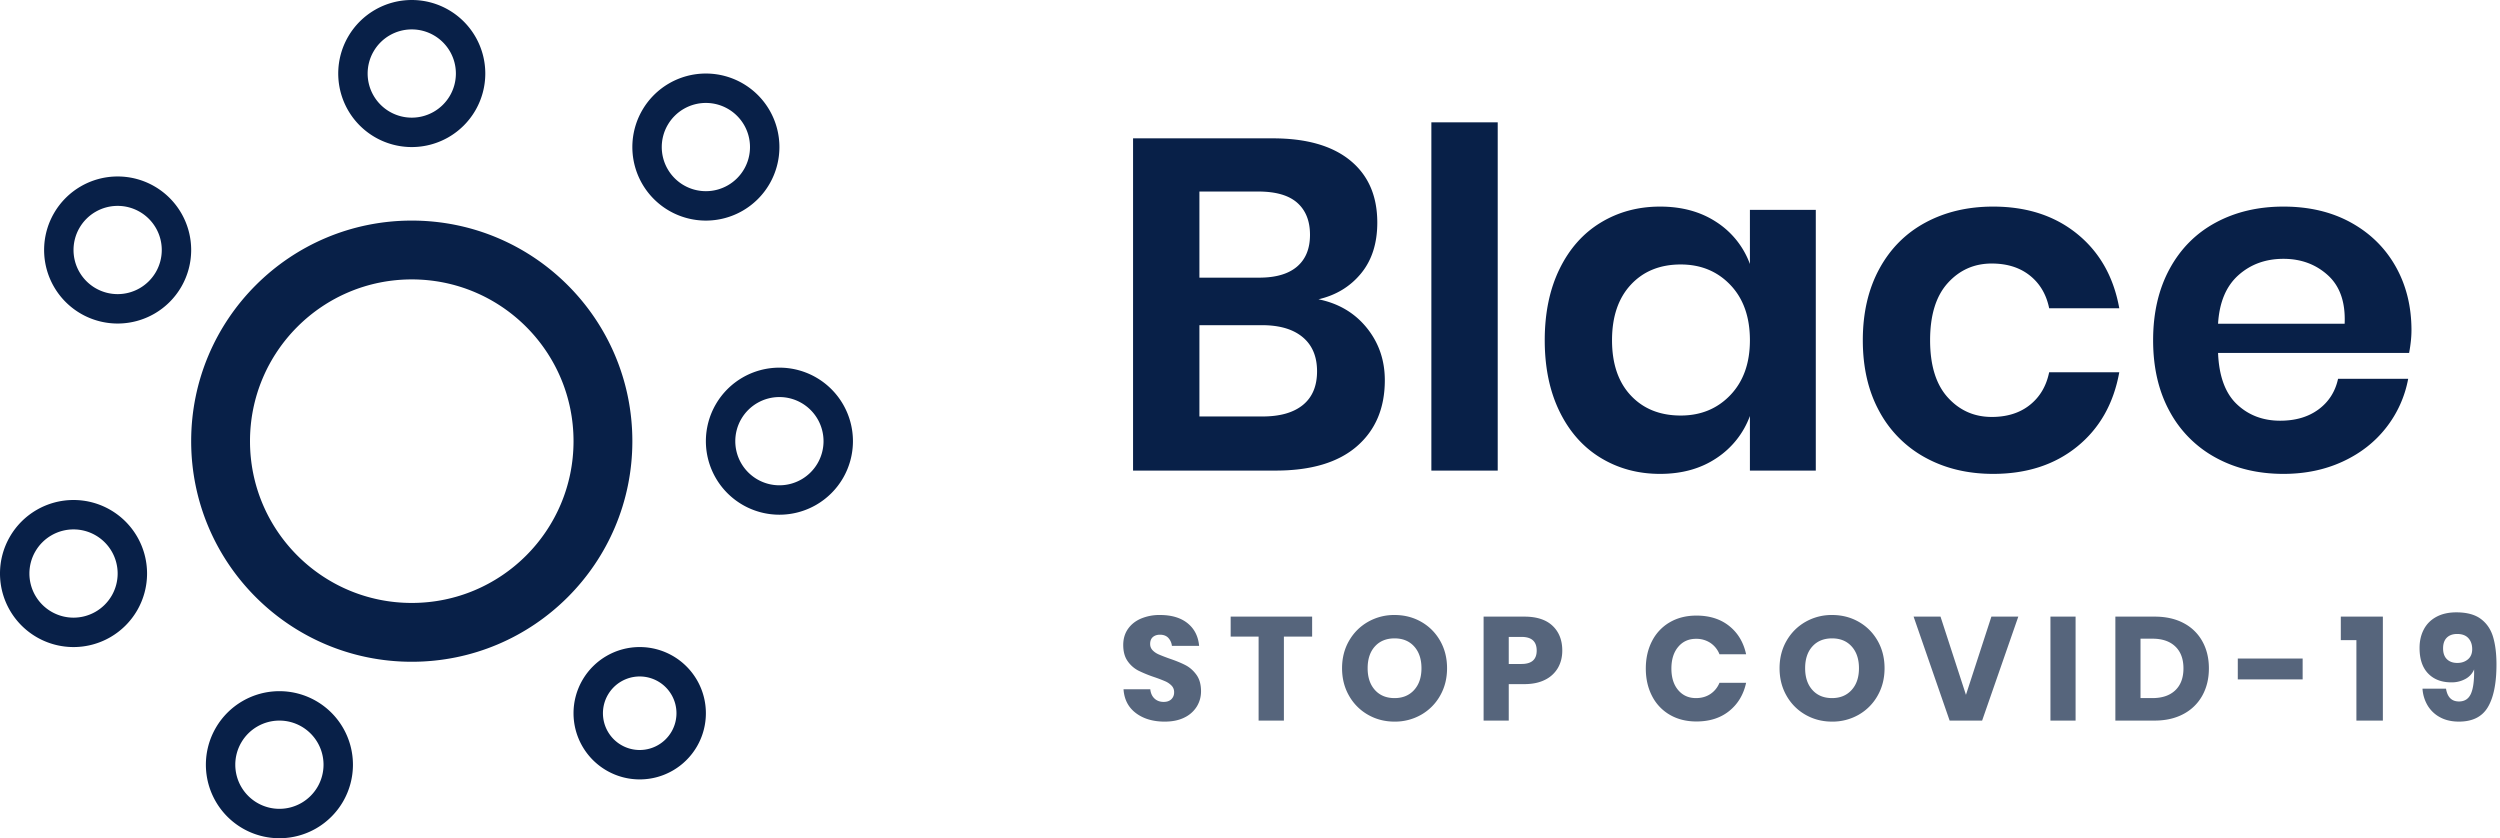 <svg width="170" height="57" xmlns="http://www.w3.org/2000/svg"><g fill="none" fill-rule="evenodd"><path d="M81.67 47.01c0 .373-.095.717-.285 1.03a2.01 2.01 0 01-.84.75c-.37.187-.818.28-1.345.28-.793 0-1.447-.193-1.96-.58-.513-.387-.793-.927-.84-1.62h1.82c.027.267.122.477.285.63.163.153.372.23.625.23.22 0 .393-.06.52-.18a.63.63 0 00.19-.48.62.62 0 00-.175-.45 1.372 1.372 0 00-.435-.295 9.957 9.957 0 00-.72-.275 8.84 8.84 0 01-1.095-.445 2.017 2.017 0 01-.73-.64c-.203-.283-.305-.652-.305-1.105 0-.42.107-.783.32-1.09.213-.307.508-.542.885-.705a3.228 3.228 0 011.295-.245c.787 0 1.412.187 1.875.56.463.373.725.887.785 1.54h-1.85a.949.949 0 00-.255-.555c-.137-.137-.322-.205-.555-.205-.2 0-.362.053-.485.16-.123.107-.185.263-.185.47 0 .167.055.308.165.425.11.117.248.212.415.285.167.073.407.167.72.28.453.153.823.305 1.11.455.287.15.533.368.74.655.207.287.31.66.31 1.12zm7.555-5.08v1.36h-1.92V49h-1.72v-5.71h-1.9v-1.36h5.54zm5.605-.11c.667 0 1.272.155 1.815.465.543.31.972.74 1.285 1.29.313.55.47 1.172.47 1.865 0 .693-.158 1.317-.475 1.87a3.414 3.414 0 01-1.29 1.295 3.578 3.578 0 01-1.805.465c-.66 0-1.262-.155-1.805-.465a3.414 3.414 0 01-1.29-1.295c-.317-.553-.475-1.177-.475-1.87 0-.693.158-1.315.475-1.865.317-.55.747-.98 1.29-1.29a3.578 3.578 0 011.805-.465zm0 1.59c-.56 0-1.005.182-1.335.545-.33.363-.495.858-.495 1.485 0 .62.165 1.113.495 1.48.33.367.775.55 1.335.55.553 0 .997-.183 1.33-.55.333-.367.5-.86.5-1.48s-.165-1.113-.495-1.48c-.33-.367-.775-.55-1.335-.55zm7.765 3.11V49h-1.71v-7.07h2.77c.84 0 1.48.208 1.92.625.44.417.66.978.66 1.685 0 .44-.098.832-.295 1.175a2.045 2.045 0 01-.875.81c-.387.197-.857.295-1.41.295h-1.06zm.87-1.37c.687 0 1.03-.303 1.03-.91 0-.62-.343-.93-1.03-.93h-.87v1.84h.87zm11.89-3.29c.9 0 1.645.237 2.235.71.59.473.972 1.113 1.145 1.92h-1.81a1.66 1.66 0 00-.615-.77 1.719 1.719 0 00-.985-.28c-.5 0-.903.183-1.21.55-.307.367-.46.857-.46 1.47s.153 1.102.46 1.465c.307.363.71.545 1.21.545.38 0 .708-.093.985-.28.277-.187.482-.44.615-.76h1.81c-.173.8-.555 1.438-1.145 1.915-.59.477-1.335.715-2.235.715-.687 0-1.29-.152-1.81-.455a3.088 3.088 0 01-1.205-1.275c-.283-.547-.425-1.17-.425-1.87 0-.7.142-1.323.425-1.87a3.088 3.088 0 011.205-1.275c.52-.303 1.123-.455 1.81-.455zm9.225-.04c.667 0 1.272.155 1.815.465.543.31.972.74 1.285 1.29.313.55.47 1.172.47 1.865 0 .693-.158 1.317-.475 1.87a3.414 3.414 0 01-1.29 1.295 3.578 3.578 0 01-1.805.465c-.66 0-1.262-.155-1.805-.465a3.414 3.414 0 01-1.29-1.295c-.317-.553-.475-1.177-.475-1.87 0-.693.158-1.315.475-1.865.317-.55.747-.98 1.29-1.29a3.578 3.578 0 011.805-.465zm0 1.59c-.56 0-1.005.182-1.335.545-.33.363-.495.858-.495 1.485 0 .62.165 1.113.495 1.48.33.367.775.55 1.335.55.553 0 .997-.183 1.33-.55.333-.367.5-.86.5-1.48s-.165-1.113-.495-1.48c-.33-.367-.775-.55-1.335-.55zm7.375-1.48l1.73 5.32 1.73-5.32h1.83l-2.46 7.07h-2.21l-2.45-7.07h1.83zm9.185 0V49h-1.71v-7.07h1.71zm9.065 3.52c0 .693-.148 1.308-.445 1.845a3.117 3.117 0 01-1.28 1.255c-.557.3-1.212.45-1.965.45h-2.67v-7.07h2.67c.76 0 1.417.147 1.97.44a3.07 3.07 0 011.275 1.24c.297.533.445 1.147.445 1.84zm-3.84 2.02c.667 0 1.185-.177 1.555-.53.37-.353.555-.85.555-1.49s-.185-1.137-.555-1.49c-.37-.353-.888-.53-1.555-.53h-.81v4.04h.81zm10.215-2.69v1.42h-4.41v-1.42h4.41zm2.595-1.25v-1.6h2.86V49h-1.8v-5.47h-1.06zm7.155 3.3c.093.58.387.87.88.87.387 0 .658-.177.815-.53.157-.353.228-.903.215-1.65a1.305 1.305 0 01-.585.645 1.925 1.925 0 01-.965.235c-.667 0-1.193-.202-1.58-.605-.387-.403-.58-.982-.58-1.735 0-.473.097-.893.29-1.26.193-.367.478-.652.855-.855.377-.203.828-.305 1.355-.305.713 0 1.27.15 1.67.45.4.3.677.708.83 1.225.153.517.23 1.138.23 1.865 0 1.28-.195 2.248-.585 2.905-.39.657-1.045.985-1.965.985-.507 0-.942-.102-1.305-.305a2.172 2.172 0 01-.84-.815 2.537 2.537 0 01-.335-1.12h1.6zm1.78-2.69c0-.307-.087-.555-.26-.745-.173-.19-.427-.285-.76-.285-.3 0-.535.083-.705.25-.17.167-.255.41-.255.73s.087.565.26.735c.173.17.41.255.71.255.287 0 .527-.082.72-.245.193-.163.29-.395.29-.695z" fill="#56657C"/><path d="M89.656 20.352c1.365.277 2.459.923 3.28 1.936.821 1.013 1.232 2.203 1.232 3.568 0 1.899-.635 3.397-1.904 4.496-1.27 1.099-3.11 1.648-5.52 1.648h-9.696V9.408h9.504c2.283 0 4.037.501 5.264 1.504 1.227 1.003 1.84 2.41 1.84 4.224 0 1.408-.368 2.56-1.104 3.456-.736.896-1.701 1.483-2.896 1.76zM81.56 18.88h4.064c1.13 0 1.99-.25 2.576-.752.587-.501.88-1.221.88-2.16 0-.939-.288-1.664-.864-2.176-.576-.512-1.461-.768-2.656-.768h-4v5.856zm4.288 9.44c1.195 0 2.112-.261 2.752-.784.64-.523.96-1.285.96-2.288s-.325-1.776-.976-2.32c-.65-.544-1.573-.816-2.768-.816H81.56v6.208h4.288zm15.997-20V32h-4.512V8.32h4.512zm11.037 5.728c1.493 0 2.773.352 3.84 1.056a5.751 5.751 0 012.272 2.848v-3.68h4.48V32h-4.48v-3.712a5.836 5.836 0 01-2.272 2.864c-1.067.715-2.347 1.072-3.84 1.072-1.493 0-2.837-.363-4.032-1.088-1.195-.725-2.128-1.776-2.8-3.152-.672-1.376-1.008-2.992-1.008-4.848 0-1.856.336-3.472 1.008-4.848.672-1.376 1.605-2.427 2.8-3.152 1.195-.725 2.539-1.088 4.032-1.088zm1.408 3.936c-1.408 0-2.539.459-3.392 1.376-.853.917-1.28 2.176-1.28 3.776 0 1.6.427 2.853 1.28 3.76.853.907 1.984 1.36 3.392 1.36 1.365 0 2.49-.464 3.376-1.392.885-.928 1.328-2.17 1.328-3.728 0-1.579-.443-2.832-1.328-3.76-.885-.928-2.01-1.392-3.376-1.392zm21.245-3.936c2.283 0 4.187.619 5.712 1.856 1.525 1.237 2.48 2.923 2.864 5.056h-4.768c-.192-.939-.63-1.68-1.312-2.224-.683-.544-1.547-.816-2.592-.816-1.195 0-2.192.443-2.992 1.328-.8.885-1.2 2.181-1.2 3.888 0 1.707.4 3.003 1.2 3.888.8.885 1.797 1.328 2.992 1.328 1.045 0 1.91-.272 2.592-.816.683-.544 1.12-1.285 1.312-2.224h4.768c-.384 2.133-1.339 3.819-2.864 5.056s-3.43 1.856-5.712 1.856c-1.728 0-3.264-.368-4.608-1.104a7.76 7.76 0 01-3.136-3.152c-.747-1.365-1.12-2.976-1.12-4.832 0-1.856.373-3.472 1.12-4.848.747-1.376 1.792-2.427 3.136-3.152 1.344-.725 2.88-1.088 4.608-1.088zm28.445 8.416c0 .448-.053.96-.16 1.536h-12.992c.064 1.579.49 2.741 1.28 3.488.79.747 1.77 1.12 2.944 1.12 1.045 0 1.915-.256 2.608-.768.693-.512 1.136-1.205 1.328-2.08h4.768a7.628 7.628 0 01-1.504 3.328c-.768.981-1.755 1.75-2.96 2.304-1.205.555-2.544.832-4.016.832-1.728 0-3.264-.368-4.608-1.104a7.76 7.76 0 01-3.136-3.152c-.747-1.365-1.12-2.976-1.12-4.832 0-1.856.373-3.472 1.12-4.848.747-1.376 1.792-2.427 3.136-3.152 1.344-.725 2.88-1.088 4.608-1.088 1.75 0 3.28.363 4.592 1.088 1.312.725 2.325 1.723 3.04 2.992.715 1.27 1.072 2.715 1.072 4.336zm-4.544-.448c.064-1.45-.315-2.55-1.136-3.296-.821-.747-1.83-1.12-3.024-1.12-1.216 0-2.24.373-3.072 1.12-.832.747-1.29 1.845-1.376 3.296h8.608z" fill="#082048"/><path d="M28 45c-8.284 0-15-6.716-15-15 0-8.284 6.716-15 15-15 8.284 0 15 6.716 15 15 0 8.284-6.716 15-15 15zm0-4c6.075 0 11-4.925 11-11s-4.925-11-11-11-11 4.925-11 11 4.925 11 11 11zm0-31a5 5 0 110-10 5 5 0 010 10zm0-2a3 3 0 100-6 3 3 0 000 6zm25 27a5 5 0 110-10 5 5 0 010 10zm0-2a3 3 0 100-6 3 3 0 000 6zm-5-18a5 5 0 110-10 5 5 0 010 10zm0-2a3 3 0 100-6 3 3 0 000 6zM5 44a5 5 0 110-10 5 5 0 010 10zm0-2a3 3 0 100-6 3 3 0 000 6zm3-20a5 5 0 110-10 5 5 0 010 10zm0-2a3 3 0 100-6 3 3 0 000 6zm11 37a5 5 0 110-10 5 5 0 010 10zm0-2a3 3 0 100-6 3 3 0 000 6zm24.5-2a4.5 4.5 0 110-9 4.5 4.5 0 010 9zm0-2a2.5 2.5 0 100-5 2.5 2.5 0 000 5z" fill="#082048" fill-rule="nonzero"/></g></svg>